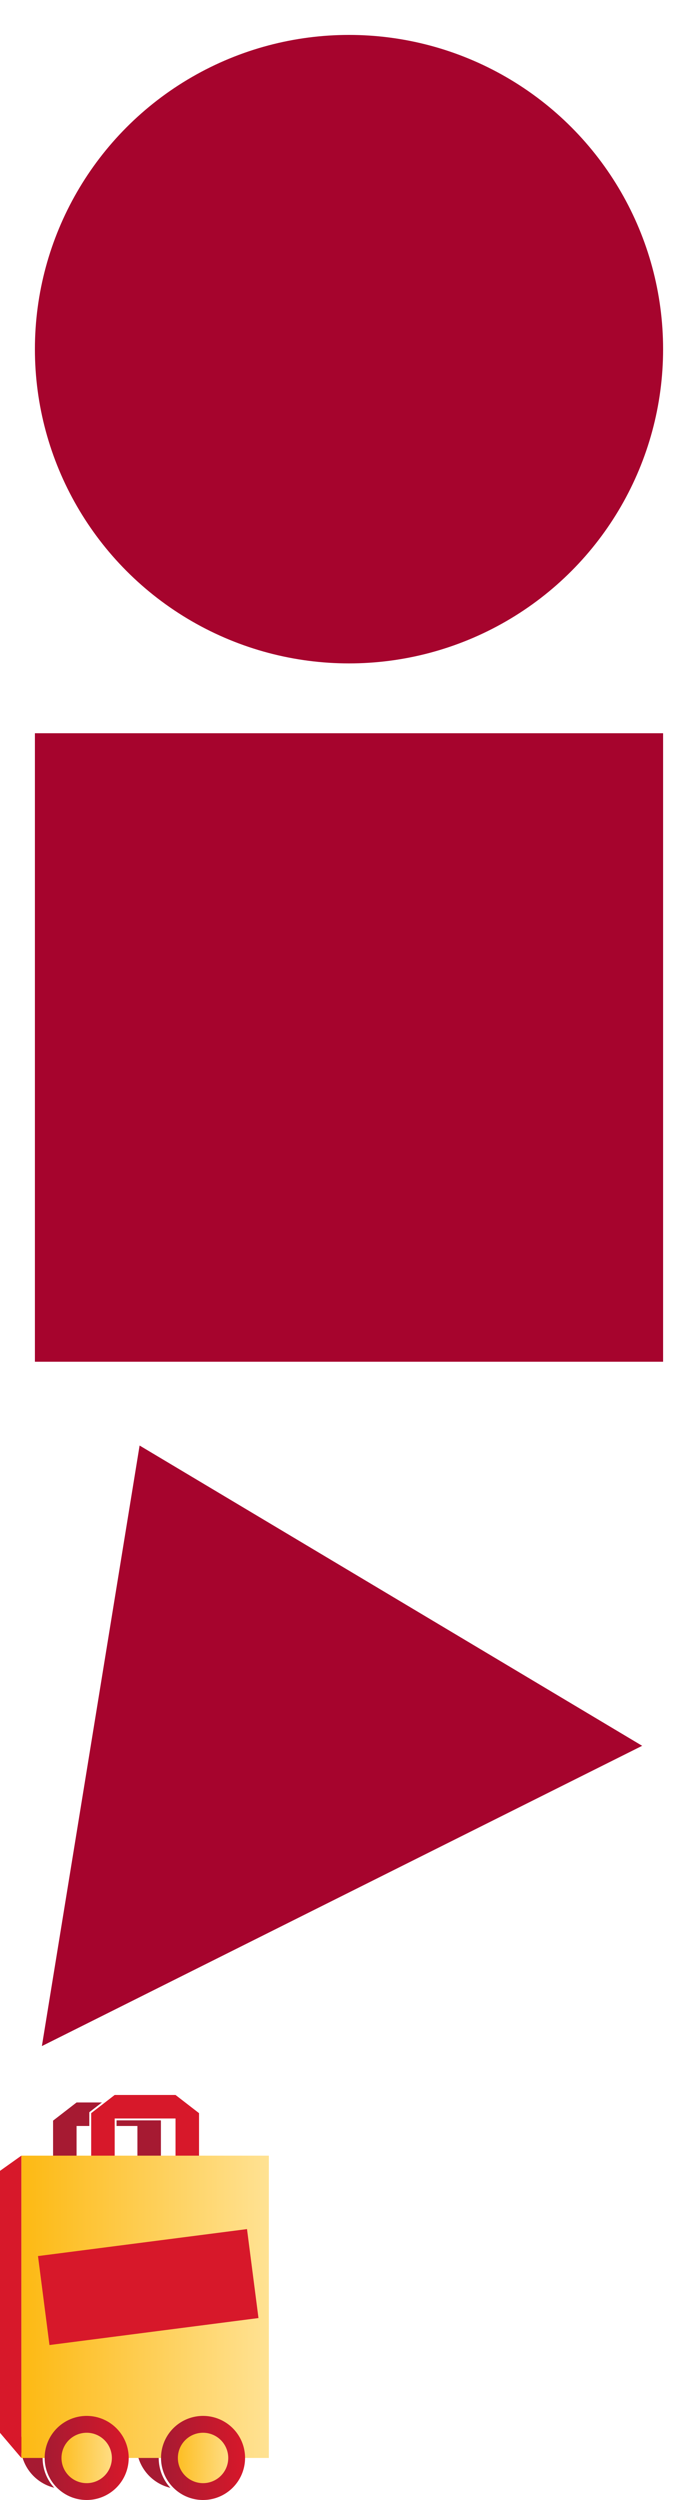 <?xml version="1.0" encoding="utf-8"?>
<svg viewBox="0 0 100 358" xmlns="http://www.w3.org/2000/svg" xmlns:xlink="http://www.w3.org/1999/xlink">

  <view id="circle"                            viewBox="0 0 100 100" />
  <svg class="circle" width="100" height="100" viewBox="0 0 100 100">
    <style type="text/css">
      .circle .st0 {
        fill: #A6042D;
      }
    </style>
    <ellipse cy="50" cx="50" ry="45" rx="45" class="st0"/>
  </svg>

  <view id="square"                            viewBox="0 100 100 100" />
  <svg class="square" width="100" height="100" viewBox="0 0 100 100" y="100">
    <style type="text/css">
      .square .st0 {
        fill: #A6042D;
      }
    </style>
    <rect y="5" x="5" width="90" height="90" class="st0"/>
  </svg>

  <view id="triangle"                             viewBox="0 200 100 100" />
  <svg class="triangle" width="100" height="100"  viewBox="0 0 100 100" y="200">
    <style type="text/css">
      .triangle .st0 {
        fill: #A6042D;
      }
    </style>
    <path d="M20,7 L92,50 L6,93 z" class="st0"/>
  </svg>


  <view id="logo-gradients"                       viewBox="0 300 84 58"/>
  <svg class="logo-gradients" width="84" height="58" viewBox="0 0 84 58" y="300">
    <title>Generic Logo</title>
    <desc>Generic Logo that contains gradients</desc>
    <defs>
      <style type="text/css">
        .cls-1 {
          fill: #a61a32;
        }

        .cls-2 {
          fill: #d7182a;
        }

        .cls-3 {
          fill: url(#linear-gradient-1);
        }

        .cls-4 {
          fill: url(#linear-gradient-2);
        }

        .cls-5 {
          fill: url(#linear-gradient-3);
        }

        .cls-6 {
          fill: url(#linear-gradient-4);
        }

        .cls-7 {
          fill: url(#linear-gradient-5);
        }

        .cls-8 {
          fill: #ffd400;
        }

        .cls-9 {
          fill: #1d1d1b;
        }
      </style>
      <linearGradient id="linear-gradient-1" x1="3.059" y1="29.665" x2="38.519" y2="29.665" gradientTransform="matrix(1, 0, 0, -1, 0, 60)" gradientUnits="userSpaceOnUse">
        <stop offset="0" stop-color="#fdb913"/>
        <stop offset="1" stop-color="#ffe293"/>
      </linearGradient>
      <linearGradient id="linear-gradient-2" x1="24.275" y1="8.021" x2="33.905" y2="8.021" xlink:href="#linear-gradient-1"/>
      <linearGradient id="linear-gradient-3" x1="23.069" y1="8.021" x2="35.111" y2="8.021" gradientTransform="matrix(1, 0, 0, -1, 0, 60)" gradientUnits="userSpaceOnUse">
        <stop offset="0" stop-color="#a61a32"/>
        <stop offset="1" stop-color="#d7182a"/>
      </linearGradient>
      <linearGradient id="linear-gradient-4" x1="7.603" y1="8.021" x2="17.233" y2="8.021" xlink:href="#linear-gradient-1"/>
      <linearGradient id="linear-gradient-5" x1="6.397" y1="8.021" x2="18.439" y2="8.021" xlink:href="#linear-gradient-3"/>
    </defs>
    <g id="handlerear">
      <polygon class="cls-1" points="12.795 2.604 12.795 2.472 12.899 2.392 14.606 1.072 10.97 1.072 7.603 3.676 7.603 13.94 10.97 13.94 10.97 4.439 12.795 4.439 12.795 2.604"/>
      <polygon class="cls-1" points="16.698 3.635 16.698 4.439 19.687 4.439 19.687 13.94 23.055 13.94 23.055 3.676 23.002 3.635 16.698 3.635"/>
    </g>
    <path id="wheelrearleft" class="cls-1" d="M6.106,51.979a6.317,6.317,0,0,1,7.867-6.12,6.326,6.326,0,1,0-6.2,10.386A6.28,6.28,0,0,1,6.106,51.979Z"/>
    <path id="wheelrearright" class="cls-1" d="M22.738,51.979a6.312,6.312,0,0,1,7.817-6.131,6.326,6.326,0,1,0-6.144,10.409A6.286,6.286,0,0,1,22.738,51.979Z"/>
    <polyline id="handlefront" class="cls-2" points="25.147 0 28.515 2.604 28.515 12.869 25.147 12.869 25.147 3.367 16.43 3.367 16.43 12.869 13.063 12.869 13.063 2.604 16.43 0 25.147 0"/>
    <rect id="front" class="cls-3" x="3.059" y="8.691" width="35.46" height="43.288"/>
    <polygon id="side" class="cls-2" points="3.059 51.979 0 48.381 0 10.868 3.059 8.691 3.059 51.979"/>
    <g id="wheelright">
      <circle class="cls-4" cx="29.09" cy="51.979" r="4.815"/>
      <path class="cls-5" d="M29.09,58a6.021,6.021,0,1,1,6.021-6.021A6.028,6.028,0,0,1,29.09,58Zm0-9.63A3.609,3.609,0,1,0,32.7,51.979,3.613,3.613,0,0,0,29.09,48.37Z"/>
    </g>
    <g id="wheelleft">
      <circle id="wheelleftfill" class="cls-6" cx="12.418" cy="51.979" r="4.815"/>
      <path id="wheelleftborder" class="cls-7" d="M12.418,58a6.021,6.021,0,1,1,6.021-6.021A6.028,6.028,0,0,1,12.418,58Zm0-9.63a3.609,3.609,0,1,0,3.609,3.609A3.613,3.613,0,0,0,12.418,48.37Z"/>
    </g>
    <g id="logo">
      <rect id="bg" class="cls-2" x="6.141" y="21.085" width="30.192" height="12.845" transform="translate(-3.346 2.945) rotate(-7.354)"/>
    </g>

  </svg>

</svg>
